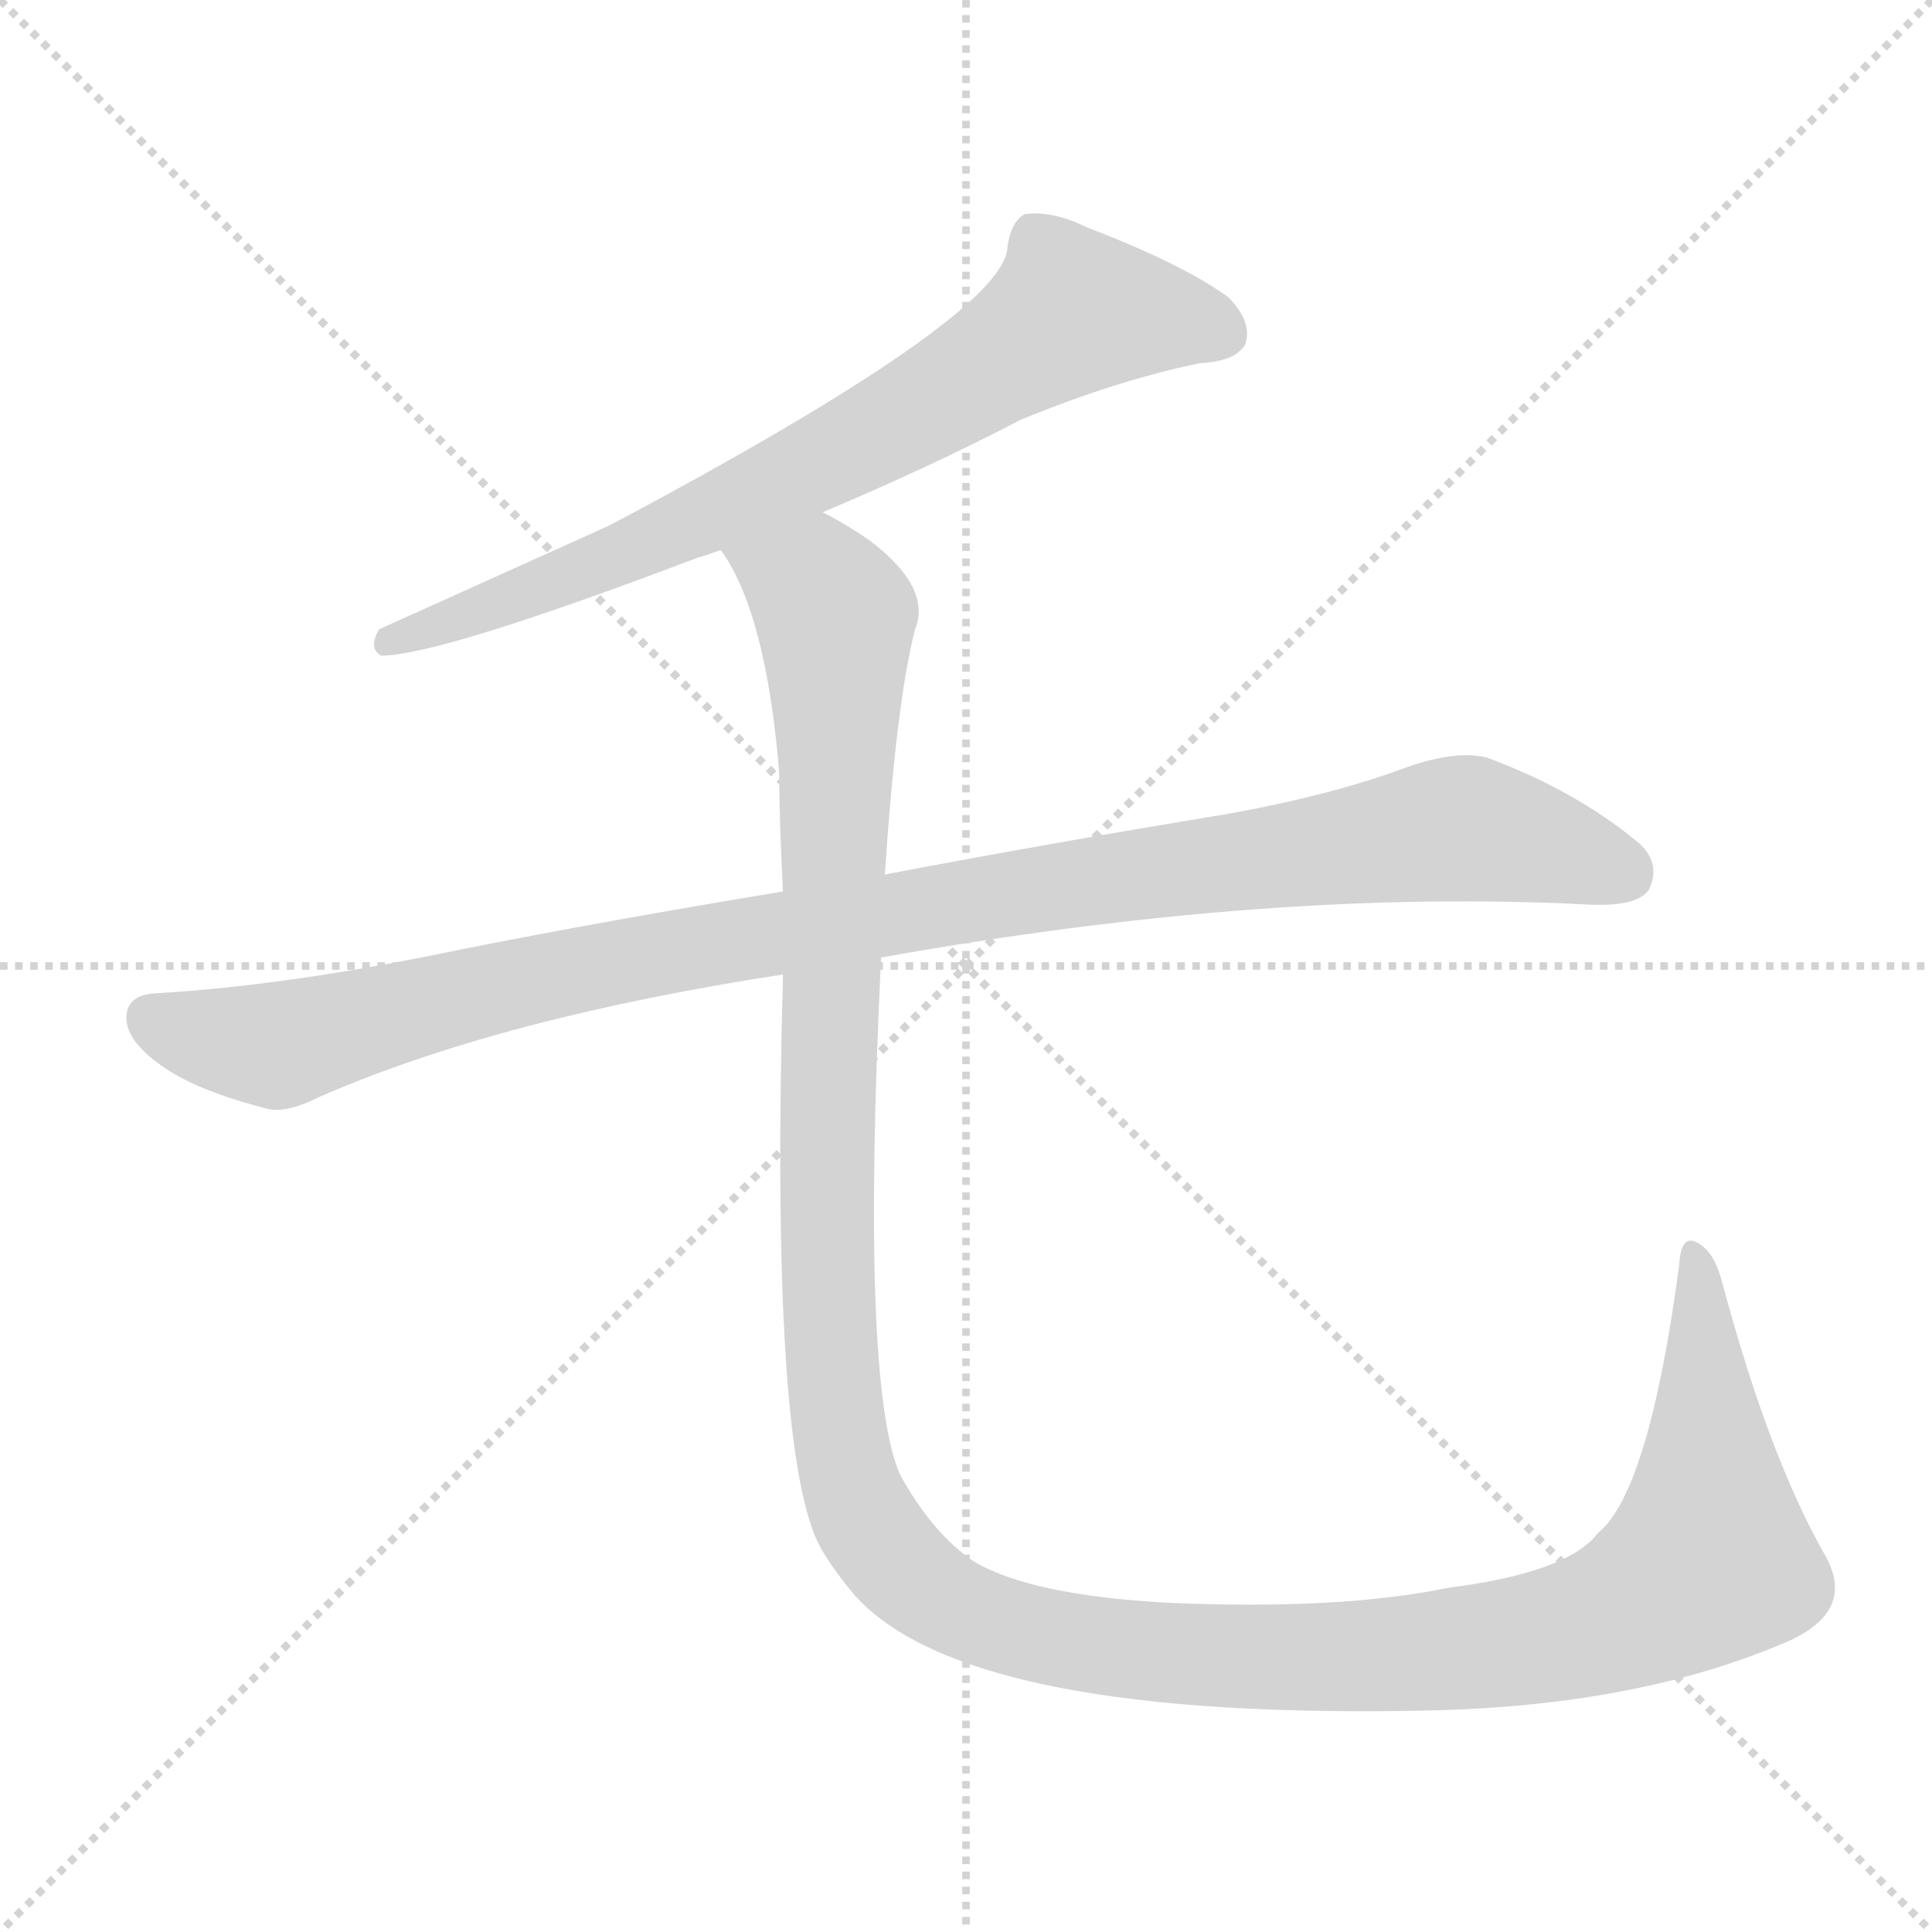 <svg xmlns="http://www.w3.org/2000/svg" version="1.1" viewBox="0 0 1024 1024">
  <g stroke="lightgray" stroke-dasharray="1,1" stroke-width="1" transform="scale(4, 4)">
    <line x1="0" y1="0" x2="256" y2="256" />
    <line x1="256" y1="0" x2="0" y2="256" />
    <line x1="128" y1="0" x2="128" y2="256" />
    <line x1="0" y1="128" x2="256" y2="128" />
  </g>
  <g transform="scale(1.0, -1.0) translate(0.0, -831.50)">
    <style type="text/css">
      
        @keyframes keyframes0 {
          from {
            stroke: blue;
            stroke-dashoffset: 743;
            stroke-width: 128;
          }
          71% {
            animation-timing-function: step-end;
            stroke: blue;
            stroke-dashoffset: 0;
            stroke-width: 128;
          }
          to {
            stroke: black;
            stroke-width: 1024;
          }
        }
        #make-me-a-hanzi-animation-0 {
          animation: keyframes0 0.855s both;
          animation-delay: 0s;
          animation-timing-function: linear;
        }
      
        @keyframes keyframes1 {
          from {
            stroke: blue;
            stroke-dashoffset: 1054;
            stroke-width: 128;
          }
          77% {
            animation-timing-function: step-end;
            stroke: blue;
            stroke-dashoffset: 0;
            stroke-width: 128;
          }
          to {
            stroke: black;
            stroke-width: 1024;
          }
        }
        #make-me-a-hanzi-animation-1 {
          animation: keyframes1 1.108s both;
          animation-delay: 0.855s;
          animation-timing-function: linear;
        }
      
        @keyframes keyframes2 {
          from {
            stroke: blue;
            stroke-dashoffset: 1440;
            stroke-width: 128;
          }
          82% {
            animation-timing-function: step-end;
            stroke: blue;
            stroke-dashoffset: 0;
            stroke-width: 128;
          }
          to {
            stroke: black;
            stroke-width: 1024;
          }
        }
        #make-me-a-hanzi-animation-2 {
          animation: keyframes2 1.422s both;
          animation-delay: 1.962s;
          animation-timing-function: linear;
        }
      
    </style>
    
      <path d="M 436 560 Q 493 584 541 609 Q 592 630 636 639 Q 655 640 660 649 Q 664 661 651 674 Q 626 692 576 711 Q 558 720 543 718 Q 536 714 534 701 Q 534 665 323 553 L 201 498 Q 195 488 202 484 Q 233 484 370 536 Q 374 537 382 540 L 436 560 Z" fill="lightgray" />
    
      <path d="M 467 324 Q 674 361 843 352 Q 868 351 874 360 Q 881 375 867 386 Q 834 413 788 430 Q 772 434 746 425 Q 706 410 650 400 Q 553 384 469 368 L 415 359 Q 318 343 243 328 Q 152 309 82 305 Q 67 304 67 292 Q 67 279 88 265 Q 106 253 141 244 Q 151 241 169 250 Q 265 292 415 315 L 467 324 Z" fill="lightgray" />
    
      <path d="M 415 315 Q 408 60 435 11 Q 442 -1 453 -14 Q 513 -81 762 -75 Q 868 -72 944 -40 Q 984 -24 968 6 Q 938 58 913 151 Q 909 167 901 172 Q 891 179 890 161 Q 874 41 847 19 Q 831 -2 768 -10 Q 710 -22 619 -18 Q 546 -14 516 4 Q 494 19 477 50 Q 456 98 467 324 L 469 368 Q 475 459 485 498 Q 494 520 461 545 Q 448 554 436 560 C 411 576 369 567 382 540 Q 406 507 413 422 Q 413 397 415 359 L 415 315 Z" fill="lightgray" />
    
    
      <clipPath id="make-me-a-hanzi-clip-0">
        <path d="M 436 560 Q 493 584 541 609 Q 592 630 636 639 Q 655 640 660 649 Q 664 661 651 674 Q 626 692 576 711 Q 558 720 543 718 Q 536 714 534 701 Q 534 665 323 553 L 201 498 Q 195 488 202 484 Q 233 484 370 536 Q 374 537 382 540 L 436 560 Z" />
      </clipPath>
      <path clip-path="url(#make-me-a-hanzi-clip-0)" d="M 648 655 L 624 662 L 566 665 L 421 579 L 352 546 L 342 547 L 330 536 L 205 491" fill="none" id="make-me-a-hanzi-animation-0" stroke-dasharray="615 1230" stroke-linecap="round" />
    
      <clipPath id="make-me-a-hanzi-clip-1">
        <path d="M 467 324 Q 674 361 843 352 Q 868 351 874 360 Q 881 375 867 386 Q 834 413 788 430 Q 772 434 746 425 Q 706 410 650 400 Q 553 384 469 368 L 415 359 Q 318 343 243 328 Q 152 309 82 305 Q 67 304 67 292 Q 67 279 88 265 Q 106 253 141 244 Q 151 241 169 250 Q 265 292 415 315 L 467 324 Z" />
      </clipPath>
      <path clip-path="url(#make-me-a-hanzi-clip-1)" d="M 80 292 L 142 277 L 359 328 L 763 391 L 782 392 L 862 369" fill="none" id="make-me-a-hanzi-animation-1" stroke-dasharray="926 1852" stroke-linecap="round" />
    
      <clipPath id="make-me-a-hanzi-clip-2">
        <path d="M 415 315 Q 408 60 435 11 Q 442 -1 453 -14 Q 513 -81 762 -75 Q 868 -72 944 -40 Q 984 -24 968 6 Q 938 58 913 151 Q 909 167 901 172 Q 891 179 890 161 Q 874 41 847 19 Q 831 -2 768 -10 Q 710 -22 619 -18 Q 546 -14 516 4 Q 494 19 477 50 Q 456 98 467 324 L 469 368 Q 475 459 485 498 Q 494 520 461 545 Q 448 554 436 560 C 411 576 369 567 382 540 Q 406 507 413 422 Q 413 397 415 359 L 415 315 Z" />
      </clipPath>
      <path clip-path="url(#make-me-a-hanzi-clip-2)" d="M 390 539 L 427 523 L 443 503 L 437 232 L 441 106 L 452 41 L 486 -7 L 510 -22 L 558 -37 L 682 -48 L 749 -46 L 860 -24 L 906 5 L 899 163" fill="none" id="make-me-a-hanzi-animation-2" stroke-dasharray="1312 2624" stroke-linecap="round" />
    
  </g>
</svg>